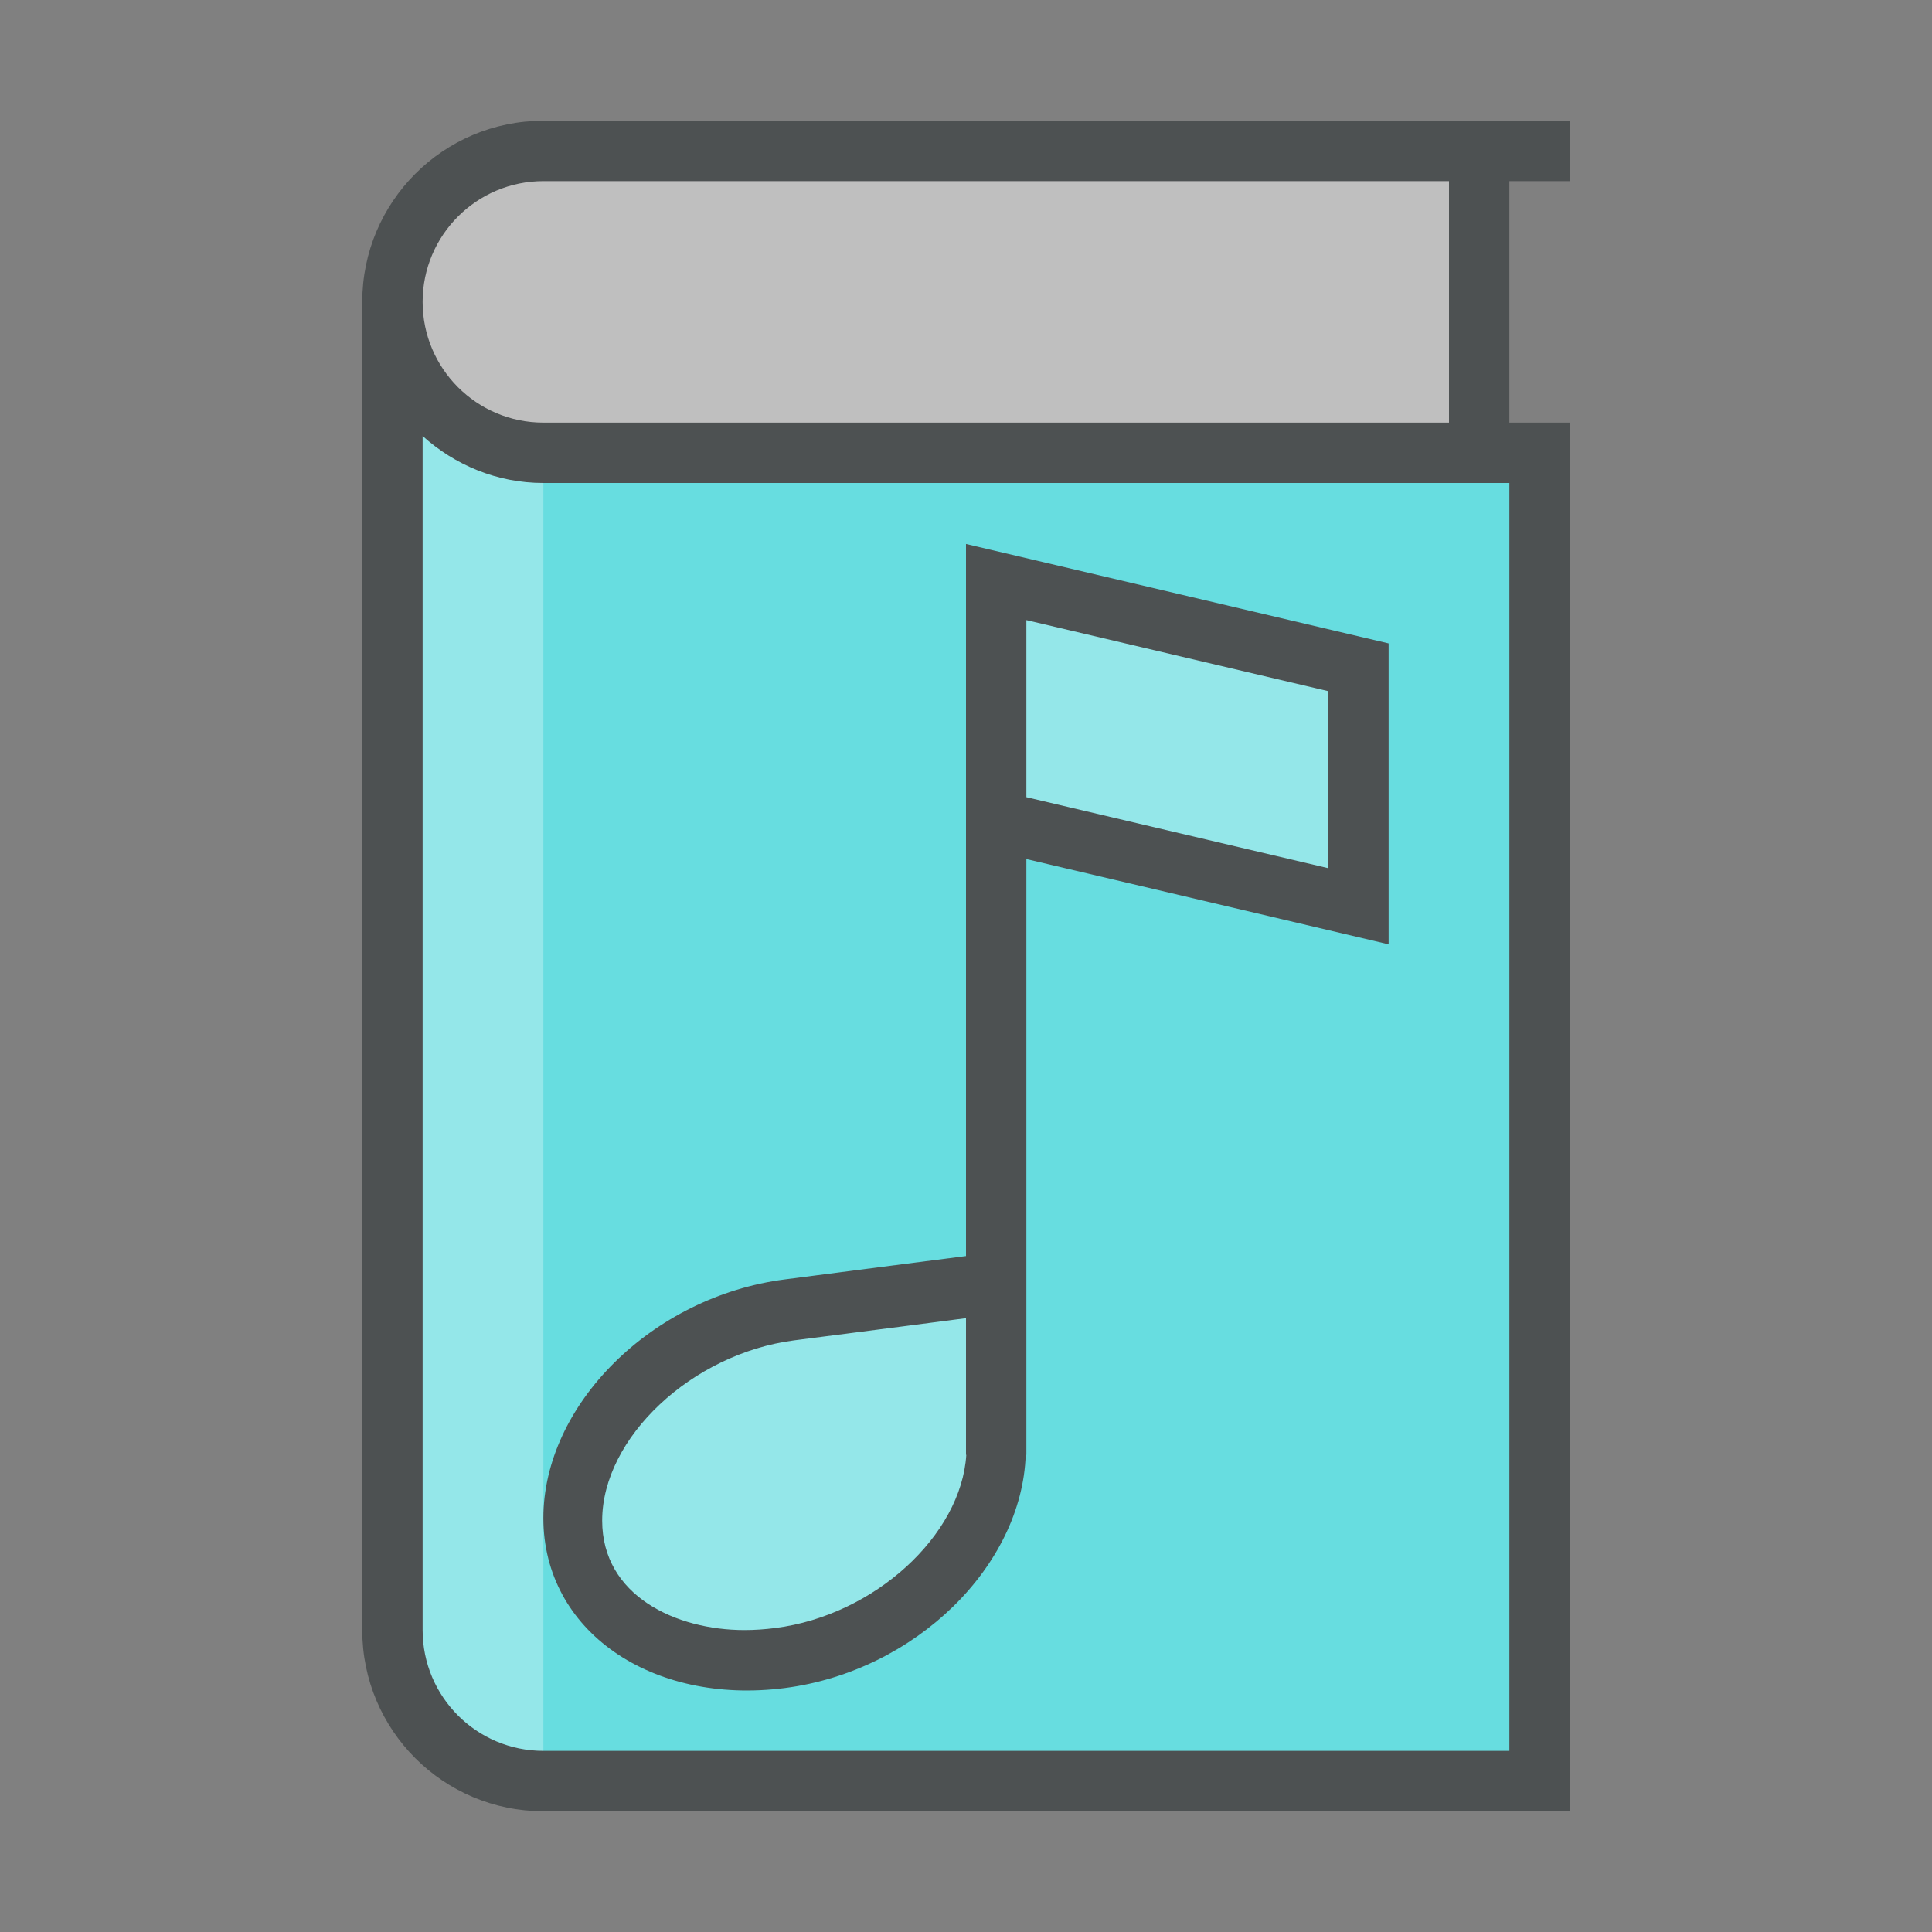 <?xml version="1.0"?>
<svg xmlns="http://www.w3.org/2000/svg" xmlns:xlink="http://www.w3.org/1999/xlink" version="1.1" id="266148758_Outlined_2__grid" x="0px" y="0px" width="32px" height="32px" viewBox="0 0 32 32" style="enable-background:new 0 0 32 32;" xml:space="preserve">
<rect x="0" y="0" width="32" height="32" fill="#808080" stroke="none"/>
<path id="266148758_shock_x5F_color_grid" class="stshockcolor" style="fill:#67DDE0;" d="M25.5,7.5v22H9c-1.38,0-2.5-1.12-2.5-2.5V6.09l0.84,0.76  C7.8,7.27,8.39,7.5,9,7.5H25.5z"/>
<path style="fill:#BFBFBF;" d="M24.5,7.5v-5H9C7.622,2.5,6.5,3.622,6.5,5S7.622,7.5,9,7.5H24.5z"/>
<path style="opacity:0.3;fill:#FFFFFF;" d="M7.34,6.85C7.8,7.27,8.39,7.5,9,7.5v22c-1.38,0-2.5-1.12-2.5-2.5V6.09L7.34,6.85z   M16.5,9.639v3.96l6,1.411v-3.959L16.5,9.639z M13.089,21.705L13.089,21.705c-1.96,0.255-3.615,1.849-3.615,3.48  c0,1.59,1.481,2.313,2.857,2.313c0.188,0,0.381-0.013,0.574-0.038c1.885-0.242,3.499-1.737,3.598-3.334L16.5,21.264L13.089,21.705z"/>
<path style="fill:#4D5152;" d="M26,3V2C26,2,9.843,2,9,2C7.343,2,6,3.343,6,5c0,0,0,19.657,0,22c0,1.657,1.343,3,3,3  c2.393,0,17,0,17,0V7h-1V3H26z M9,3c1.438,0,15,0,15,0v4c0,0-13.896,0-15,0S7,6.104,7,5S7.896,3,9,3z M25,29c0,0-14.896,0-16,0  s-2-0.896-2-2V7.222C7.532,7.7,8.228,8,9,8h16V29z M13,27.959c2.171-0.281,3.928-2.028,3.989-3.863H17v-9.867l6,1.412v-4.984  l-7-1.647v11.794c-0.428,0.055-1.283,0.164-3,0.387c-2.209,0.285-4,2.084-4,3.953S10.791,28.244,13,27.959z M17,10.271l5,1.177  v2.932l-5-1.176V10.271z M13.152,22.201c1.511-0.193,2.363-0.305,2.848-0.368v2.263h0.005c-0.083,1.334-1.519,2.658-3.163,2.869  c-0.172,0.022-0.344,0.034-0.511,0.034c-1.135,0-2.357-0.568-2.357-1.813C9.974,23.814,11.459,22.421,13.152,22.201z"/>
</svg>
